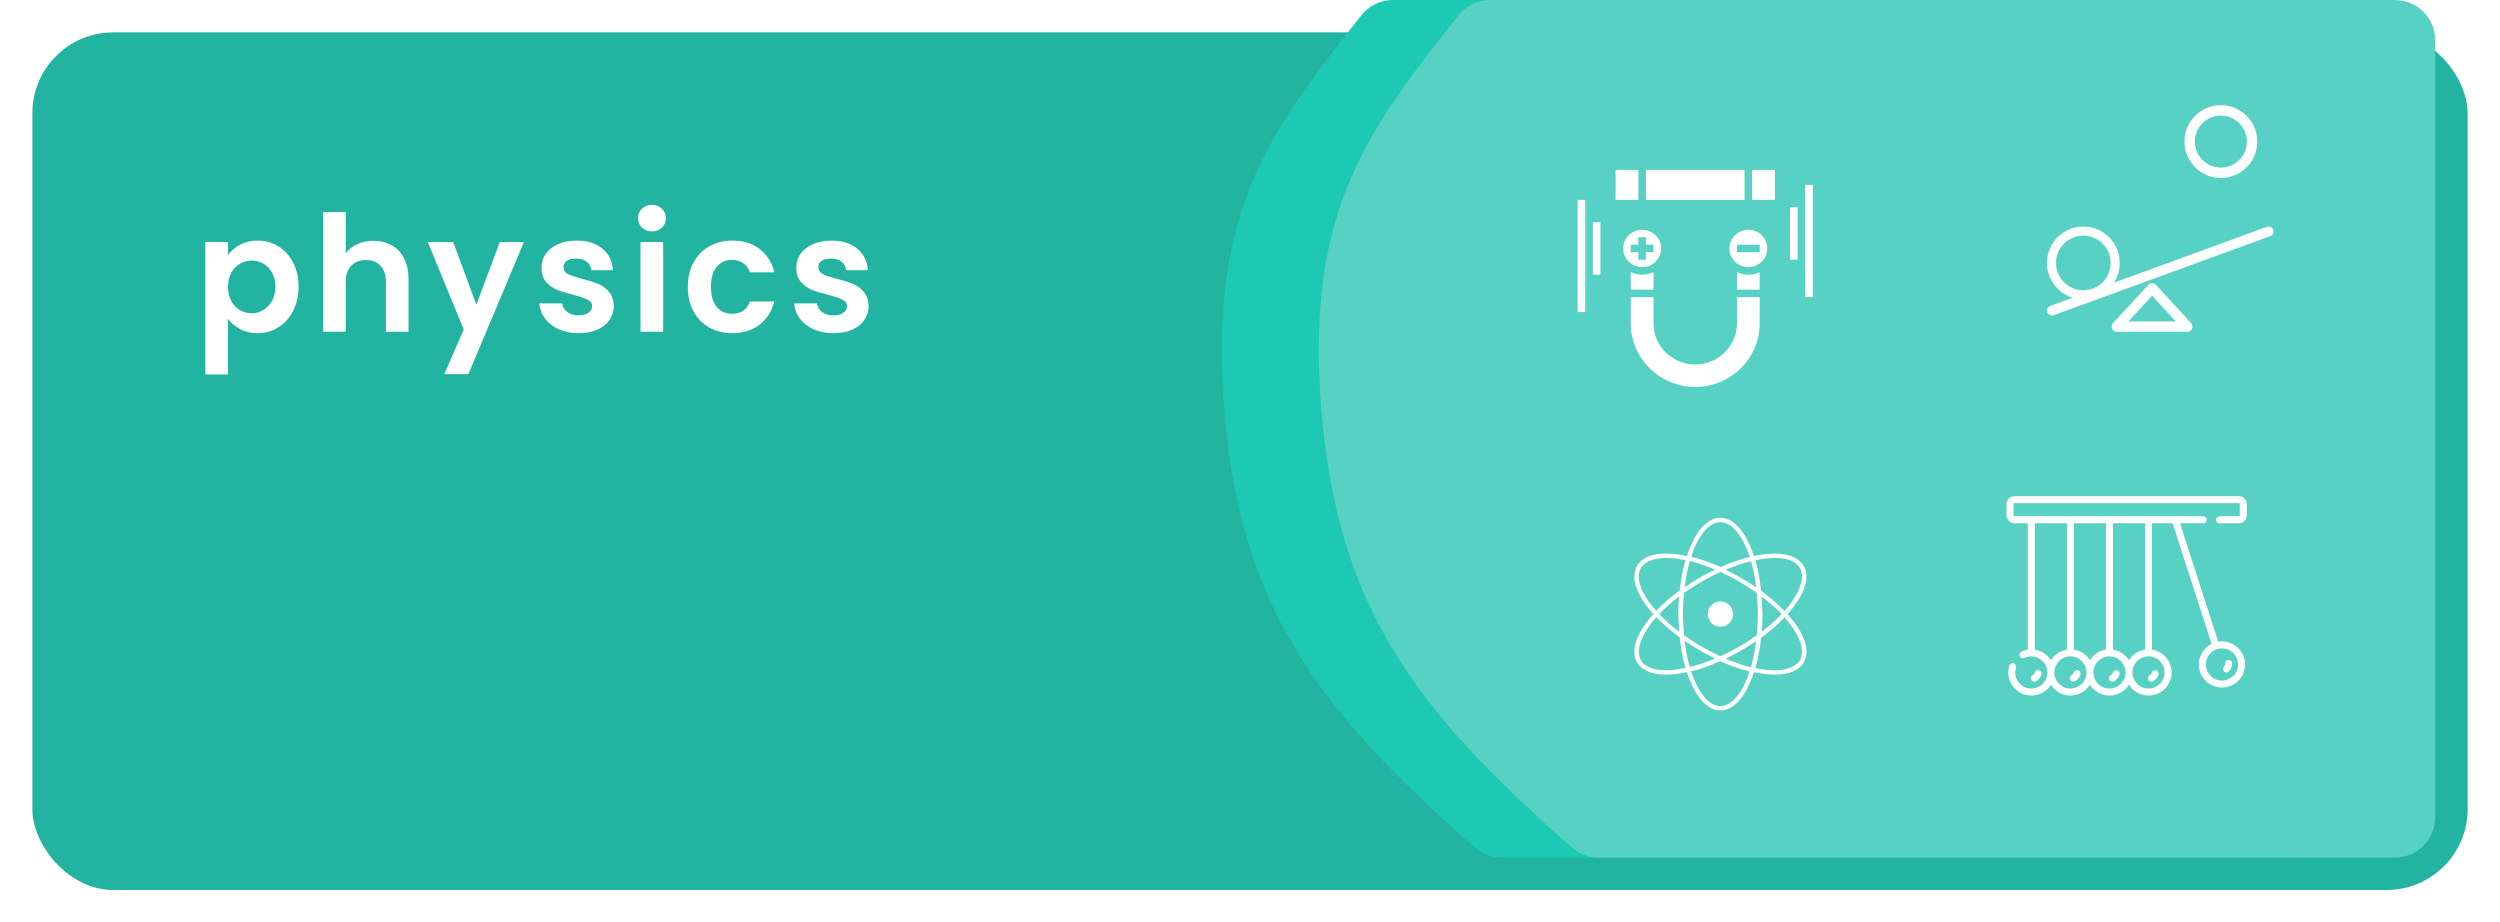 <svg width="309" height="114" viewBox="0 0 309 114" fill="none" xmlns="http://www.w3.org/2000/svg">
<g filter="url(#filter0_d)">
<rect width="301" height="106" rx="10" fill="#23B3A1"/>
</g>
<path d="M28.18 31.52C28.54 31.013 29.033 30.593 29.66 30.26C30.3 29.913 31.027 29.74 31.84 29.74C32.787 29.74 33.64 29.973 34.4 30.44C35.173 30.907 35.78 31.573 36.22 32.44C36.673 33.293 36.9 34.287 36.9 35.42C36.9 36.553 36.673 37.56 36.22 38.44C35.78 39.307 35.173 39.98 34.4 40.46C33.64 40.94 32.787 41.18 31.84 41.18C31.027 41.18 30.307 41.013 29.68 40.68C29.067 40.347 28.567 39.927 28.18 39.42V46.28H25.38V29.92H28.18V31.52ZM34.04 35.42C34.04 34.753 33.9 34.18 33.62 33.7C33.353 33.207 32.993 32.833 32.54 32.58C32.1 32.327 31.62 32.2 31.1 32.2C30.593 32.2 30.113 32.333 29.66 32.6C29.22 32.853 28.86 33.227 28.58 33.72C28.313 34.213 28.18 34.793 28.18 35.46C28.18 36.127 28.313 36.707 28.58 37.2C28.86 37.693 29.22 38.073 29.66 38.34C30.113 38.593 30.593 38.72 31.1 38.72C31.62 38.72 32.1 38.587 32.54 38.32C32.993 38.053 33.353 37.673 33.62 37.18C33.9 36.687 34.04 36.1 34.04 35.42ZM46.175 29.76C47.015 29.76 47.761 29.947 48.415 30.32C49.068 30.68 49.575 31.22 49.935 31.94C50.308 32.647 50.495 33.5 50.495 34.5V41H47.695V34.88C47.695 34 47.475 33.327 47.035 32.86C46.595 32.38 45.995 32.14 45.235 32.14C44.461 32.14 43.848 32.38 43.395 32.86C42.955 33.327 42.735 34 42.735 34.88V41H39.935V26.2H42.735V31.3C43.095 30.82 43.575 30.447 44.175 30.18C44.775 29.9 45.441 29.76 46.175 29.76ZM64.757 29.92L57.897 46.24H54.917L57.317 40.72L52.877 29.92H56.017L58.877 37.66L61.777 29.92H64.757ZM71.507 41.18C70.6 41.18 69.787 41.02 69.067 40.7C68.347 40.367 67.773 39.92 67.347 39.36C66.933 38.8 66.707 38.18 66.667 37.5H69.487C69.54 37.927 69.747 38.28 70.107 38.56C70.48 38.84 70.94 38.98 71.487 38.98C72.02 38.98 72.433 38.873 72.727 38.66C73.033 38.447 73.187 38.173 73.187 37.84C73.187 37.48 73 37.213 72.627 37.04C72.267 36.853 71.687 36.653 70.887 36.44C70.06 36.24 69.38 36.033 68.847 35.82C68.327 35.607 67.873 35.28 67.487 34.84C67.113 34.4 66.927 33.807 66.927 33.06C66.927 32.447 67.1 31.887 67.447 31.38C67.807 30.873 68.313 30.473 68.967 30.18C69.633 29.887 70.413 29.74 71.307 29.74C72.627 29.74 73.68 30.073 74.467 30.74C75.253 31.393 75.687 32.28 75.767 33.4H73.087C73.047 32.96 72.86 32.613 72.527 32.36C72.207 32.093 71.773 31.96 71.227 31.96C70.72 31.96 70.327 32.053 70.047 32.24C69.78 32.427 69.647 32.687 69.647 33.02C69.647 33.393 69.833 33.68 70.207 33.88C70.58 34.067 71.16 34.26 71.947 34.46C72.747 34.66 73.407 34.867 73.927 35.08C74.447 35.293 74.893 35.627 75.267 36.08C75.653 36.52 75.853 37.107 75.867 37.84C75.867 38.48 75.687 39.053 75.327 39.56C74.98 40.067 74.473 40.467 73.807 40.76C73.153 41.04 72.387 41.18 71.507 41.18ZM80.585 28.6C80.092 28.6 79.678 28.447 79.345 28.14C79.025 27.82 78.865 27.427 78.865 26.96C78.865 26.493 79.025 26.107 79.345 25.8C79.678 25.48 80.092 25.32 80.585 25.32C81.079 25.32 81.485 25.48 81.805 25.8C82.138 26.107 82.305 26.493 82.305 26.96C82.305 27.427 82.138 27.82 81.805 28.14C81.485 28.447 81.079 28.6 80.585 28.6ZM81.965 29.92V41H79.165V29.92H81.965ZM85.012 35.46C85.012 34.313 85.245 33.313 85.712 32.46C86.178 31.593 86.825 30.927 87.652 30.46C88.478 29.98 89.425 29.74 90.492 29.74C91.865 29.74 92.998 30.087 93.892 30.78C94.798 31.46 95.405 32.42 95.712 33.66H92.692C92.532 33.18 92.258 32.807 91.872 32.54C91.498 32.26 91.032 32.12 90.472 32.12C89.672 32.12 89.038 32.413 88.572 33C88.105 33.573 87.872 34.393 87.872 35.46C87.872 36.513 88.105 37.333 88.572 37.92C89.038 38.493 89.672 38.78 90.472 38.78C91.605 38.78 92.345 38.273 92.692 37.26H95.712C95.405 38.46 94.798 39.413 93.892 40.12C92.985 40.827 91.852 41.18 90.492 41.18C89.425 41.18 88.478 40.947 87.652 40.48C86.825 40 86.178 39.333 85.712 38.48C85.245 37.613 85.012 36.607 85.012 35.46ZM103.003 41.18C102.096 41.18 101.283 41.02 100.563 40.7C99.843 40.367 99.269 39.92 98.843 39.36C98.43 38.8 98.203 38.18 98.163 37.5H100.983C101.036 37.927 101.243 38.28 101.603 38.56C101.976 38.84 102.436 38.98 102.983 38.98C103.516 38.98 103.929 38.873 104.223 38.66C104.529 38.447 104.683 38.173 104.683 37.84C104.683 37.48 104.496 37.213 104.123 37.04C103.763 36.853 103.183 36.653 102.383 36.44C101.556 36.24 100.876 36.033 100.343 35.82C99.823 35.607 99.37 35.28 98.983 34.84C98.609 34.4 98.423 33.807 98.423 33.06C98.423 32.447 98.596 31.887 98.943 31.38C99.303 30.873 99.809 30.473 100.463 30.18C101.129 29.887 101.909 29.74 102.803 29.74C104.123 29.74 105.176 30.073 105.963 30.74C106.749 31.393 107.183 32.28 107.263 33.4H104.583C104.543 32.96 104.356 32.613 104.023 32.36C103.703 32.093 103.269 31.96 102.723 31.96C102.216 31.96 101.823 32.053 101.543 32.24C101.276 32.427 101.143 32.687 101.143 33.02C101.143 33.393 101.329 33.68 101.703 33.88C102.076 34.067 102.656 34.26 103.443 34.46C104.243 34.66 104.903 34.867 105.423 35.08C105.943 35.293 106.389 35.627 106.763 36.08C107.149 36.52 107.349 37.107 107.363 37.84C107.363 38.48 107.183 39.053 106.823 39.56C106.476 40.067 105.969 40.467 105.303 40.76C104.649 41.04 103.883 41.18 103.003 41.18Z" fill="white"/>
<path d="M284 106H185.592C184.387 106 183.217 105.562 182.312 104.767C162.86 87.683 153.241 75.057 151.292 50.282C149.381 25.99 157.059 16.094 168.248 1.91C169.197 0.706 170.631 0 172.164 0H284.004C286.766 0 289 2.239 289 5V101C289 103.761 286.761 106 284 106Z" fill="#1EC9B4"/>
<path d="M296 106H197.592C196.387 106 195.217 105.562 194.312 104.767C174.86 87.683 165.241 75.057 163.292 50.282C161.381 25.99 169.059 16.094 180.248 1.91C181.197 0.706 182.631 0 184.164 0H296.004C298.766 0 301 2.239 301 5V101C301 103.761 298.761 106 296 106Z" fill="#56D1C3"/>
<path d="M251.437 84.257C251.506 84.257 251.576 84.24 251.641 84.206C251.962 84.034 252.208 83.736 252.316 83.388C252.387 83.16 252.259 82.916 252.03 82.845C251.802 82.774 251.558 82.902 251.487 83.131C251.447 83.261 251.351 83.376 251.232 83.44C251.02 83.553 250.941 83.817 251.054 84.028C251.132 84.174 251.282 84.257 251.437 84.257Z" fill="white"/>
<path d="M261.09 84.257C261.159 84.257 261.229 84.24 261.294 84.206C261.615 84.034 261.861 83.736 261.969 83.388C262.04 83.16 261.912 82.916 261.683 82.845C261.454 82.774 261.211 82.902 261.14 83.131C261.1 83.261 261.004 83.376 260.885 83.44C260.673 83.553 260.594 83.817 260.707 84.028C260.785 84.174 260.935 84.257 261.09 84.257Z" fill="white"/>
<path d="M276.713 63.811H274.326C274.087 63.811 273.892 64.006 273.892 64.245C273.892 64.485 274.087 64.679 274.326 64.679H276.713C277.26 64.679 277.705 64.234 277.705 63.687V62.312C277.705 61.765 277.26 61.32 276.713 61.32H248.992C248.445 61.32 248 61.765 248 62.312V63.687C248 64.234 248.445 64.679 248.992 64.679H250.641V80.295C250.366 80.337 250.1 80.418 249.846 80.539C249.629 80.643 249.538 80.902 249.641 81.118C249.744 81.334 250.003 81.426 250.22 81.322C250.488 81.194 250.775 81.129 251.075 81.129C251.92 81.129 252.693 81.687 252.961 82.488C253.117 82.956 253.098 83.44 252.905 83.893C252.744 84.272 252.463 84.597 252.112 84.813C251.801 85.003 251.44 85.105 251.075 85.105C249.979 85.105 249.088 84.213 249.088 83.117C249.088 82.915 249.118 82.717 249.177 82.526C249.248 82.297 249.12 82.054 248.891 81.983C248.663 81.912 248.419 82.04 248.348 82.269C248.263 82.543 248.22 82.828 248.22 83.117C248.22 84.692 249.501 85.973 251.075 85.973C252.09 85.973 252.982 85.441 253.489 84.641C253.995 85.441 254.887 85.973 255.902 85.973C256.916 85.973 257.808 85.441 258.315 84.641C258.822 85.441 259.714 85.973 260.728 85.973C261.743 85.973 262.635 85.441 263.141 84.641C263.648 85.441 264.54 85.973 265.555 85.973C267.129 85.973 268.41 84.692 268.41 83.117C268.41 81.69 267.358 80.504 265.988 80.295V64.679H268.535L273.348 79.574C272.807 79.844 272.367 80.278 272.087 80.826C271.739 81.505 271.677 82.279 271.912 83.005C272.146 83.73 272.649 84.322 273.329 84.669C273.737 84.878 274.18 84.984 274.626 84.984C274.921 84.984 275.218 84.937 275.507 84.844C276.233 84.609 276.824 84.106 277.171 83.427C277.519 82.748 277.581 81.974 277.346 81.249C276.907 79.891 275.541 79.086 274.174 79.307L269.447 64.679H272.326C272.566 64.679 272.76 64.485 272.76 64.245C272.76 64.006 272.566 63.811 272.326 63.811C272.326 63.811 268.847 63.811 268.846 63.811H248.992C248.924 63.811 248.868 63.755 248.868 63.687V62.312C248.868 62.243 248.924 62.188 248.992 62.188H276.713C276.781 62.188 276.837 62.243 276.837 62.312V63.687C276.837 63.755 276.781 63.811 276.713 63.811ZM274.628 80.139C275.467 80.139 276.249 80.675 276.52 81.515C276.684 82.021 276.64 82.559 276.399 83.032C276.157 83.504 275.745 83.855 275.24 84.018C274.735 84.181 274.196 84.138 273.724 83.896C273.251 83.654 272.901 83.243 272.738 82.738C272.401 81.695 272.975 80.572 274.018 80.235C274.22 80.17 274.425 80.139 274.628 80.139ZM267.542 83.117C267.542 84.213 266.65 85.105 265.554 85.105C264.524 85.105 263.674 84.317 263.576 83.311C263.564 83.182 263.564 83.054 263.576 82.923C263.674 81.918 264.524 81.129 265.554 81.129C266.65 81.129 267.542 82.021 267.542 83.117ZM261.162 64.679H265.12V80.295C264.289 80.422 263.574 80.91 263.141 81.593C262.708 80.91 261.994 80.422 261.162 80.295V64.679H261.162ZM262.709 82.923C262.736 83.196 262.705 83.474 262.614 83.746C262.346 84.547 261.573 85.105 260.728 85.105C259.697 85.105 258.848 84.317 258.75 83.311C258.723 83.033 258.754 82.753 258.842 82.489C259.11 81.687 259.883 81.129 260.728 81.129C261.098 81.129 261.465 81.234 261.779 81.43C262.13 81.65 262.408 81.979 262.566 82.361C262.642 82.545 262.689 82.733 262.709 82.923ZM256.336 64.679H260.294V80.295C259.462 80.422 258.748 80.91 258.315 81.593C257.882 80.91 257.168 80.422 256.336 80.295V64.679ZM257.877 82.923C257.905 83.195 257.878 83.474 257.788 83.744C257.521 84.546 256.748 85.105 255.902 85.105C255.625 85.105 255.35 85.047 255.097 84.935C254.32 84.589 253.842 83.762 253.923 82.923C254.021 81.918 254.871 81.129 255.902 81.129C256.275 81.129 256.645 81.236 256.961 81.436C257.487 81.768 257.816 82.327 257.877 82.923ZM255.468 80.295C254.636 80.422 253.921 80.91 253.488 81.593C253.055 80.91 252.341 80.422 251.509 80.295V64.679H255.468V80.295H255.468Z" fill="white"/>
<path d="M275.19 83.121C275.303 83.121 275.417 83.076 275.502 82.988C275.755 82.726 275.897 82.367 275.893 82.003C275.89 81.765 275.696 81.574 275.459 81.574C275.457 81.574 275.456 81.574 275.454 81.574C275.214 81.577 275.022 81.773 275.025 82.013C275.027 82.149 274.971 82.288 274.877 82.386C274.711 82.558 274.716 82.833 274.888 82.999C274.973 83.081 275.081 83.121 275.19 83.121Z" fill="white"/>
<path d="M265.916 84.257C265.985 84.257 266.055 84.24 266.12 84.206C266.441 84.034 266.687 83.736 266.795 83.388C266.866 83.16 266.738 82.916 266.509 82.845C266.281 82.774 266.037 82.902 265.966 83.131C265.926 83.261 265.83 83.376 265.711 83.44C265.499 83.553 265.42 83.817 265.533 84.028C265.611 84.174 265.761 84.257 265.916 84.257Z" fill="white"/>
<path d="M256.263 84.257C256.332 84.257 256.403 84.24 256.468 84.206C256.789 84.034 257.034 83.736 257.142 83.388C257.213 83.16 257.086 82.916 256.857 82.845C256.628 82.774 256.385 82.902 256.314 83.131C256.273 83.261 256.178 83.376 256.058 83.44C255.847 83.553 255.767 83.817 255.88 84.028C255.959 84.174 256.108 84.257 256.263 84.257Z" fill="white"/>
<path d="M270.375 41H261.625C261.376 41 261.151 40.851 261.052 40.619C260.952 40.385 260.998 40.118 261.168 39.936L265.543 35.193C265.78 34.936 266.221 34.936 266.457 35.193L270.832 39.936C271.002 40.121 271.047 40.385 270.948 40.619C270.848 40.851 270.623 41 270.375 41ZM263.061 39.735H268.935L265.997 36.55L263.061 39.735Z" fill="white"/>
<path d="M253.61 39C253.362 39 253.128 38.846 253.037 38.598C252.921 38.28 253.086 37.929 253.402 37.813L280.183 28.037C280.5 27.922 280.847 28.084 280.963 28.404C281.079 28.721 280.914 29.072 280.599 29.187L253.819 38.963C253.749 38.988 253.68 39 253.61 39Z" fill="white"/>
<path d="M257.5 29.125C259.364 29.125 260.875 30.637 260.875 32.5C260.875 34.363 259.364 35.875 257.5 35.875C255.636 35.875 254.125 34.363 254.125 32.5C254.125 30.637 255.636 29.125 257.5 29.125ZM257.5 28C255.018 28 253 30.019 253 32.5C253 34.981 255.018 37 257.5 37C259.982 37 262 34.981 262 32.5C262 30.019 259.982 28 257.5 28Z" fill="white"/>
<path d="M274.5 14.286C276.272 14.286 277.714 15.727 277.714 17.5C277.714 19.273 276.272 20.714 274.5 20.714C272.728 20.714 271.286 19.273 271.286 17.5C271.286 15.727 272.728 14.286 274.5 14.286ZM274.5 13C272.013 13 270 15.013 270 17.5C270 19.987 272.013 22 274.5 22C276.985 22 279 19.987 279 17.5C279 15.013 276.985 13 274.5 13Z" fill="white"/>
<g clip-path="url(#clip0)">
<path d="M214.688 33.633V35.8H217.5V33.633C217.073 33.834 216.597 33.95 216.094 33.95C215.59 33.95 215.115 33.834 214.688 33.633Z" fill="white"/>
<path d="M201.562 33.633V35.8H204.375V33.633C203.948 33.834 203.472 33.95 202.969 33.95C202.465 33.95 201.99 33.834 201.562 33.633Z" fill="white"/>
<path d="M205.312 30.712C205.312 29.437 204.261 28.4 202.969 28.4C201.676 28.4 200.625 29.437 200.625 30.712C200.625 31.988 201.676 33.025 202.969 33.025C204.261 33.025 205.312 31.988 205.312 30.712ZM201.562 31.175V30.25H202.5V29.325H203.438V30.25H204.375V31.175H203.438V32.1H202.5V31.175H201.562Z" fill="white"/>
<path d="M214.688 39.962C214.688 42.767 212.374 45.05 209.531 45.05C206.688 45.05 204.375 42.767 204.375 39.962V36.725H201.562V39.962C201.562 44.298 205.137 47.825 209.531 47.825C213.925 47.825 217.5 44.298 217.5 39.962V36.725H214.688V39.962Z" fill="white"/>
<path d="M216.094 28.4C214.801 28.4 213.75 29.437 213.75 30.712C213.75 31.988 214.801 33.025 216.094 33.025C217.386 33.025 218.438 31.988 218.438 30.712C218.438 29.437 217.386 28.4 216.094 28.4ZM217.5 31.175H214.688V30.25H217.5V31.175Z" fill="white"/>
<path d="M202.5 21H199.688V24.7H202.5V21Z" fill="white"/>
<path d="M215.625 21H203.438V24.7H215.625V21Z" fill="white"/>
<path d="M219.375 21H216.562V24.7H219.375V21Z" fill="white"/>
<path d="M195.938 24.7H195V38.575H195.938V24.7Z" fill="white"/>
<path d="M197.812 27.475H196.875V33.95H197.812V27.475Z" fill="white"/>
<path d="M224.062 22.85H223.125V36.725H224.062V22.85Z" fill="white"/>
<path d="M222.188 25.625H221.25V32.1H222.188V25.625Z" fill="white"/>
</g>
<path d="M212.641 77.47C213.505 77.47 214.206 76.77 214.206 75.906C214.206 75.041 213.505 74.341 212.641 74.341C211.777 74.341 211.076 75.041 211.076 75.906C211.076 76.77 211.777 77.47 212.641 77.47Z" fill="white"/>
<path d="M220.941 75.906C221.213 75.6 221.485 75.293 221.723 74.953C223.22 72.946 223.662 71.177 222.948 69.953C222.37 68.966 221.111 68.422 219.342 68.422C218.56 68.422 217.709 68.524 216.791 68.728C216.655 68.32 216.519 67.946 216.349 67.572C215.396 65.293 214.07 64 212.641 64C211.212 64 209.886 65.259 208.933 67.572C208.763 67.946 208.627 68.32 208.491 68.728C207.572 68.524 206.722 68.422 205.94 68.422C204.137 68.422 202.912 68.932 202.334 69.953C201.62 71.177 202.062 72.98 203.559 74.953C203.797 75.259 204.069 75.6 204.341 75.906C204.069 76.212 203.797 76.518 203.559 76.858C202.062 78.865 201.62 80.634 202.334 81.859C202.912 82.845 204.171 83.389 205.94 83.389C206.722 83.389 207.572 83.287 208.491 83.083C208.627 83.491 208.763 83.865 208.933 84.24C209.886 86.519 211.212 87.811 212.641 87.811C214.07 87.811 215.396 86.553 216.349 84.24C216.519 83.865 216.655 83.491 216.791 83.083C217.709 83.287 218.56 83.389 219.342 83.389C221.145 83.389 222.37 82.879 222.948 81.859C223.662 80.634 223.22 78.831 221.723 76.858C221.485 76.518 221.213 76.212 220.941 75.906ZM219.342 68.966C221.349 68.966 222.166 69.647 222.472 70.225C223.05 71.246 222.608 72.844 221.281 74.647C221.077 74.953 220.805 75.225 220.567 75.531C219.75 74.681 218.764 73.831 217.675 73.014C217.539 71.688 217.301 70.395 216.961 69.272C217.811 69.068 218.594 68.966 219.342 68.966ZM214.954 79.92C214.172 80.362 213.423 80.77 212.641 81.11C211.859 80.77 211.076 80.362 210.328 79.92C209.545 79.477 208.831 79.001 208.151 78.525C208.083 77.675 208.015 76.824 208.015 75.906C208.015 75.021 208.049 74.137 208.151 73.287C208.831 72.81 209.579 72.334 210.328 71.892C211.11 71.45 211.859 71.041 212.641 70.701C213.423 71.041 214.206 71.45 214.954 71.892C215.736 72.334 216.451 72.81 217.131 73.287C217.199 74.137 217.267 74.987 217.267 75.906C217.267 76.79 217.233 77.675 217.131 78.525C216.451 79.001 215.736 79.477 214.954 79.92ZM217.063 79.239C216.927 80.396 216.689 81.484 216.417 82.471C215.43 82.233 214.376 81.859 213.287 81.416C213.934 81.11 214.58 80.77 215.226 80.396C215.872 80.022 216.485 79.614 217.063 79.239ZM211.995 81.382C210.94 81.825 209.886 82.199 208.865 82.437C208.559 81.45 208.355 80.362 208.219 79.205C208.797 79.614 209.409 79.988 210.056 80.362C210.702 80.77 211.348 81.076 211.995 81.382ZM207.538 78.083C206.62 77.368 205.77 76.654 205.089 75.906C205.804 75.157 206.62 74.409 207.538 73.729C207.47 74.443 207.436 75.157 207.436 75.906C207.47 76.654 207.504 77.368 207.538 78.083ZM208.219 72.572C208.355 71.416 208.593 70.327 208.865 69.341C209.852 69.579 210.906 69.953 211.995 70.395C211.348 70.701 210.702 71.041 210.056 71.416C209.409 71.79 208.797 72.198 208.219 72.572ZM213.287 70.429C214.342 69.987 215.396 69.613 216.417 69.375C216.723 70.361 216.927 71.45 217.063 72.606C216.485 72.198 215.872 71.824 215.226 71.45C214.58 71.041 213.934 70.735 213.287 70.429ZM217.743 73.729C218.662 74.443 219.512 75.157 220.193 75.906C219.478 76.654 218.662 77.402 217.743 78.083C217.811 77.368 217.845 76.654 217.845 75.906C217.811 75.157 217.777 74.443 217.743 73.729ZM209.409 67.776C210.294 65.701 211.45 64.544 212.641 64.544C213.832 64.544 214.988 65.735 215.872 67.776C216.009 68.116 216.145 68.456 216.281 68.83C215.124 69.103 213.9 69.545 212.675 70.089C211.45 69.545 210.226 69.103 209.069 68.83C209.137 68.49 209.273 68.116 209.409 67.776ZM204.001 74.647C202.64 72.878 202.232 71.246 202.81 70.225C203.423 69.204 204.851 68.966 205.94 68.966C206.654 68.966 207.47 69.068 208.321 69.239C207.981 70.395 207.743 71.654 207.607 72.98C206.518 73.763 205.532 74.613 204.715 75.498C204.477 75.225 204.239 74.919 204.001 74.647ZM205.94 82.845C203.933 82.845 203.116 82.165 202.81 81.587C202.232 80.566 202.674 78.967 204.001 77.164C204.205 76.858 204.477 76.586 204.715 76.28C205.532 77.13 206.518 77.981 207.607 78.797C207.743 80.124 207.981 81.416 208.321 82.539C207.47 82.743 206.688 82.845 205.94 82.845ZM215.872 84.036C214.988 86.111 213.832 87.267 212.641 87.267C211.45 87.267 210.294 86.077 209.409 84.036C209.273 83.695 209.137 83.355 209.001 82.981C210.158 82.709 211.382 82.267 212.607 81.722C213.832 82.267 215.056 82.709 216.213 82.981C216.145 83.321 216.009 83.695 215.872 84.036ZM222.472 81.587C221.859 82.607 220.431 82.845 219.342 82.845C218.628 82.845 217.811 82.743 216.961 82.573C217.301 81.416 217.539 80.158 217.675 78.831C218.764 78.049 219.75 77.198 220.567 76.314C220.839 76.62 221.077 76.892 221.281 77.198C222.642 78.967 223.05 80.566 222.472 81.587Z" fill="white"/>
<defs>
<filter id="filter0_d" x="0" y="0" width="309" height="114" filterUnits="userSpaceOnUse" color-interpolation-filters="sRGB">
<feFlood flood-opacity="0" result="BackgroundImageFix"/>
<feColorMatrix in="SourceAlpha" type="matrix" values="0 0 0 0 0 0 0 0 0 0 0 0 0 0 0 0 0 0 127 0"/>
<feOffset dx="4" dy="4"/>
<feGaussianBlur stdDeviation="2"/>
<feColorMatrix type="matrix" values="0 0 0 0 0 0 0 0 0 0 0 0 0 0 0 0 0 0 0.25 0"/>
<feBlend mode="normal" in2="BackgroundImageFix" result="effect1_dropShadow"/>
<feBlend mode="normal" in="SourceGraphic" in2="effect1_dropShadow" result="shape"/>
</filter>
<clipPath id="clip0">
<rect width="30" height="37" fill="white" transform="translate(195 15)"/>
</clipPath>
</defs>
</svg>
